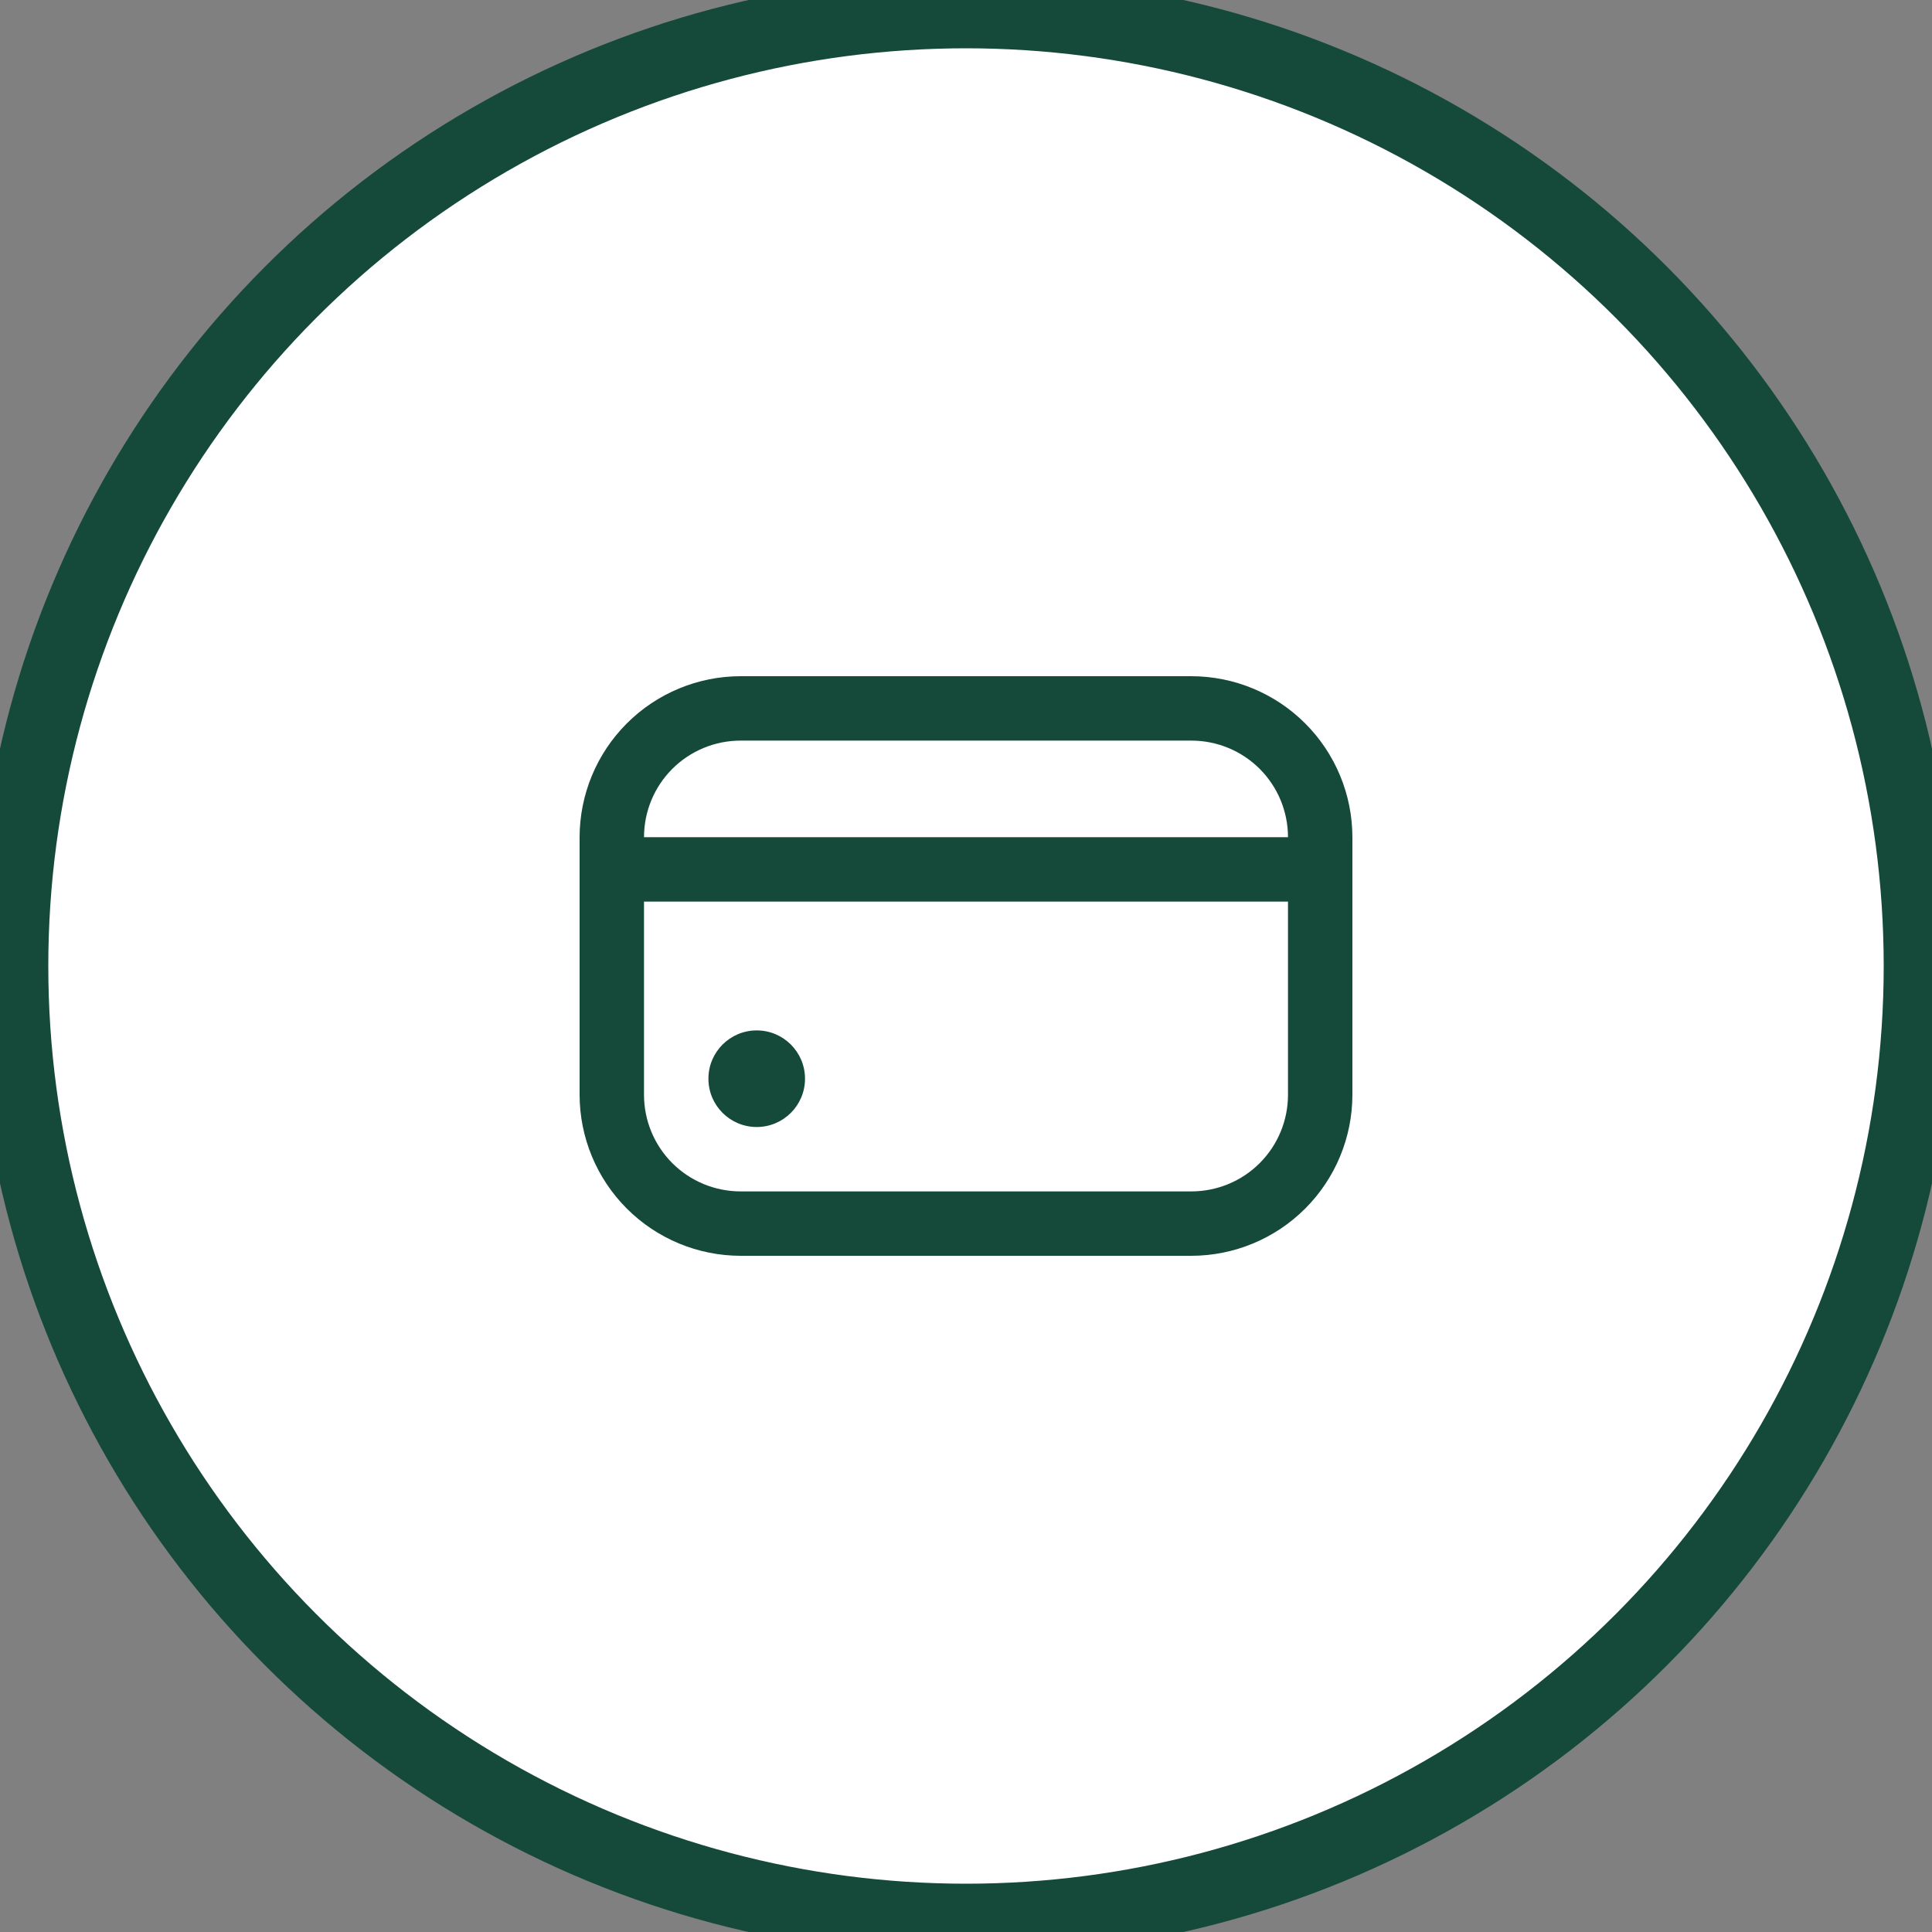 <svg width="80" height="80" viewBox="0 0 80 80" fill="none" xmlns="http://www.w3.org/2000/svg">
<rect x="0" y="0" width="80" height="80" fill="#808080" stroke="none"/>
<circle cx="40" cy="40" r="39.5" fill="white" stroke="#154A3B" stroke-width="3"/>
<g clip-path="url(#clip0_550_5551)">
<path d="M31.334 46.667C32.438 46.667 33.334 45.772 33.334 44.667C33.334 43.562 32.438 42.667 31.334 42.667C30.229 42.667 29.334 43.562 29.334 44.667C29.334 45.772 30.229 46.667 31.334 46.667Z" fill="#154A3B"/>
<path d="M49.333 28H30.667C28.899 28.002 27.205 28.705 25.955 29.955C24.705 31.205 24.002 32.899 24 34.667L24 45.333C24.002 47.101 24.705 48.795 25.955 50.045C27.205 51.295 28.899 51.998 30.667 52H49.333C51.101 51.998 52.795 51.295 54.045 50.045C55.295 48.795 55.998 47.101 56 45.333V34.667C55.998 32.899 55.295 31.205 54.045 29.955C52.795 28.705 51.101 28.002 49.333 28ZM30.667 30.667H49.333C50.394 30.667 51.412 31.088 52.162 31.838C52.912 32.588 53.333 33.606 53.333 34.667H26.667C26.667 33.606 27.088 32.588 27.838 31.838C28.588 31.088 29.606 30.667 30.667 30.667ZM49.333 49.333H30.667C29.606 49.333 28.588 48.912 27.838 48.162C27.088 47.412 26.667 46.394 26.667 45.333V37.333H53.333V45.333C53.333 46.394 52.912 47.412 52.162 48.162C51.412 48.912 50.394 49.333 49.333 49.333Z" fill="#154A3B"/>
</g>
<defs>
<clipPath id="clip0_550_5551">
<rect width="32" height="32" fill="#154A3B" transform="translate(24 24)"/>
</clipPath>
</defs>
</svg>
